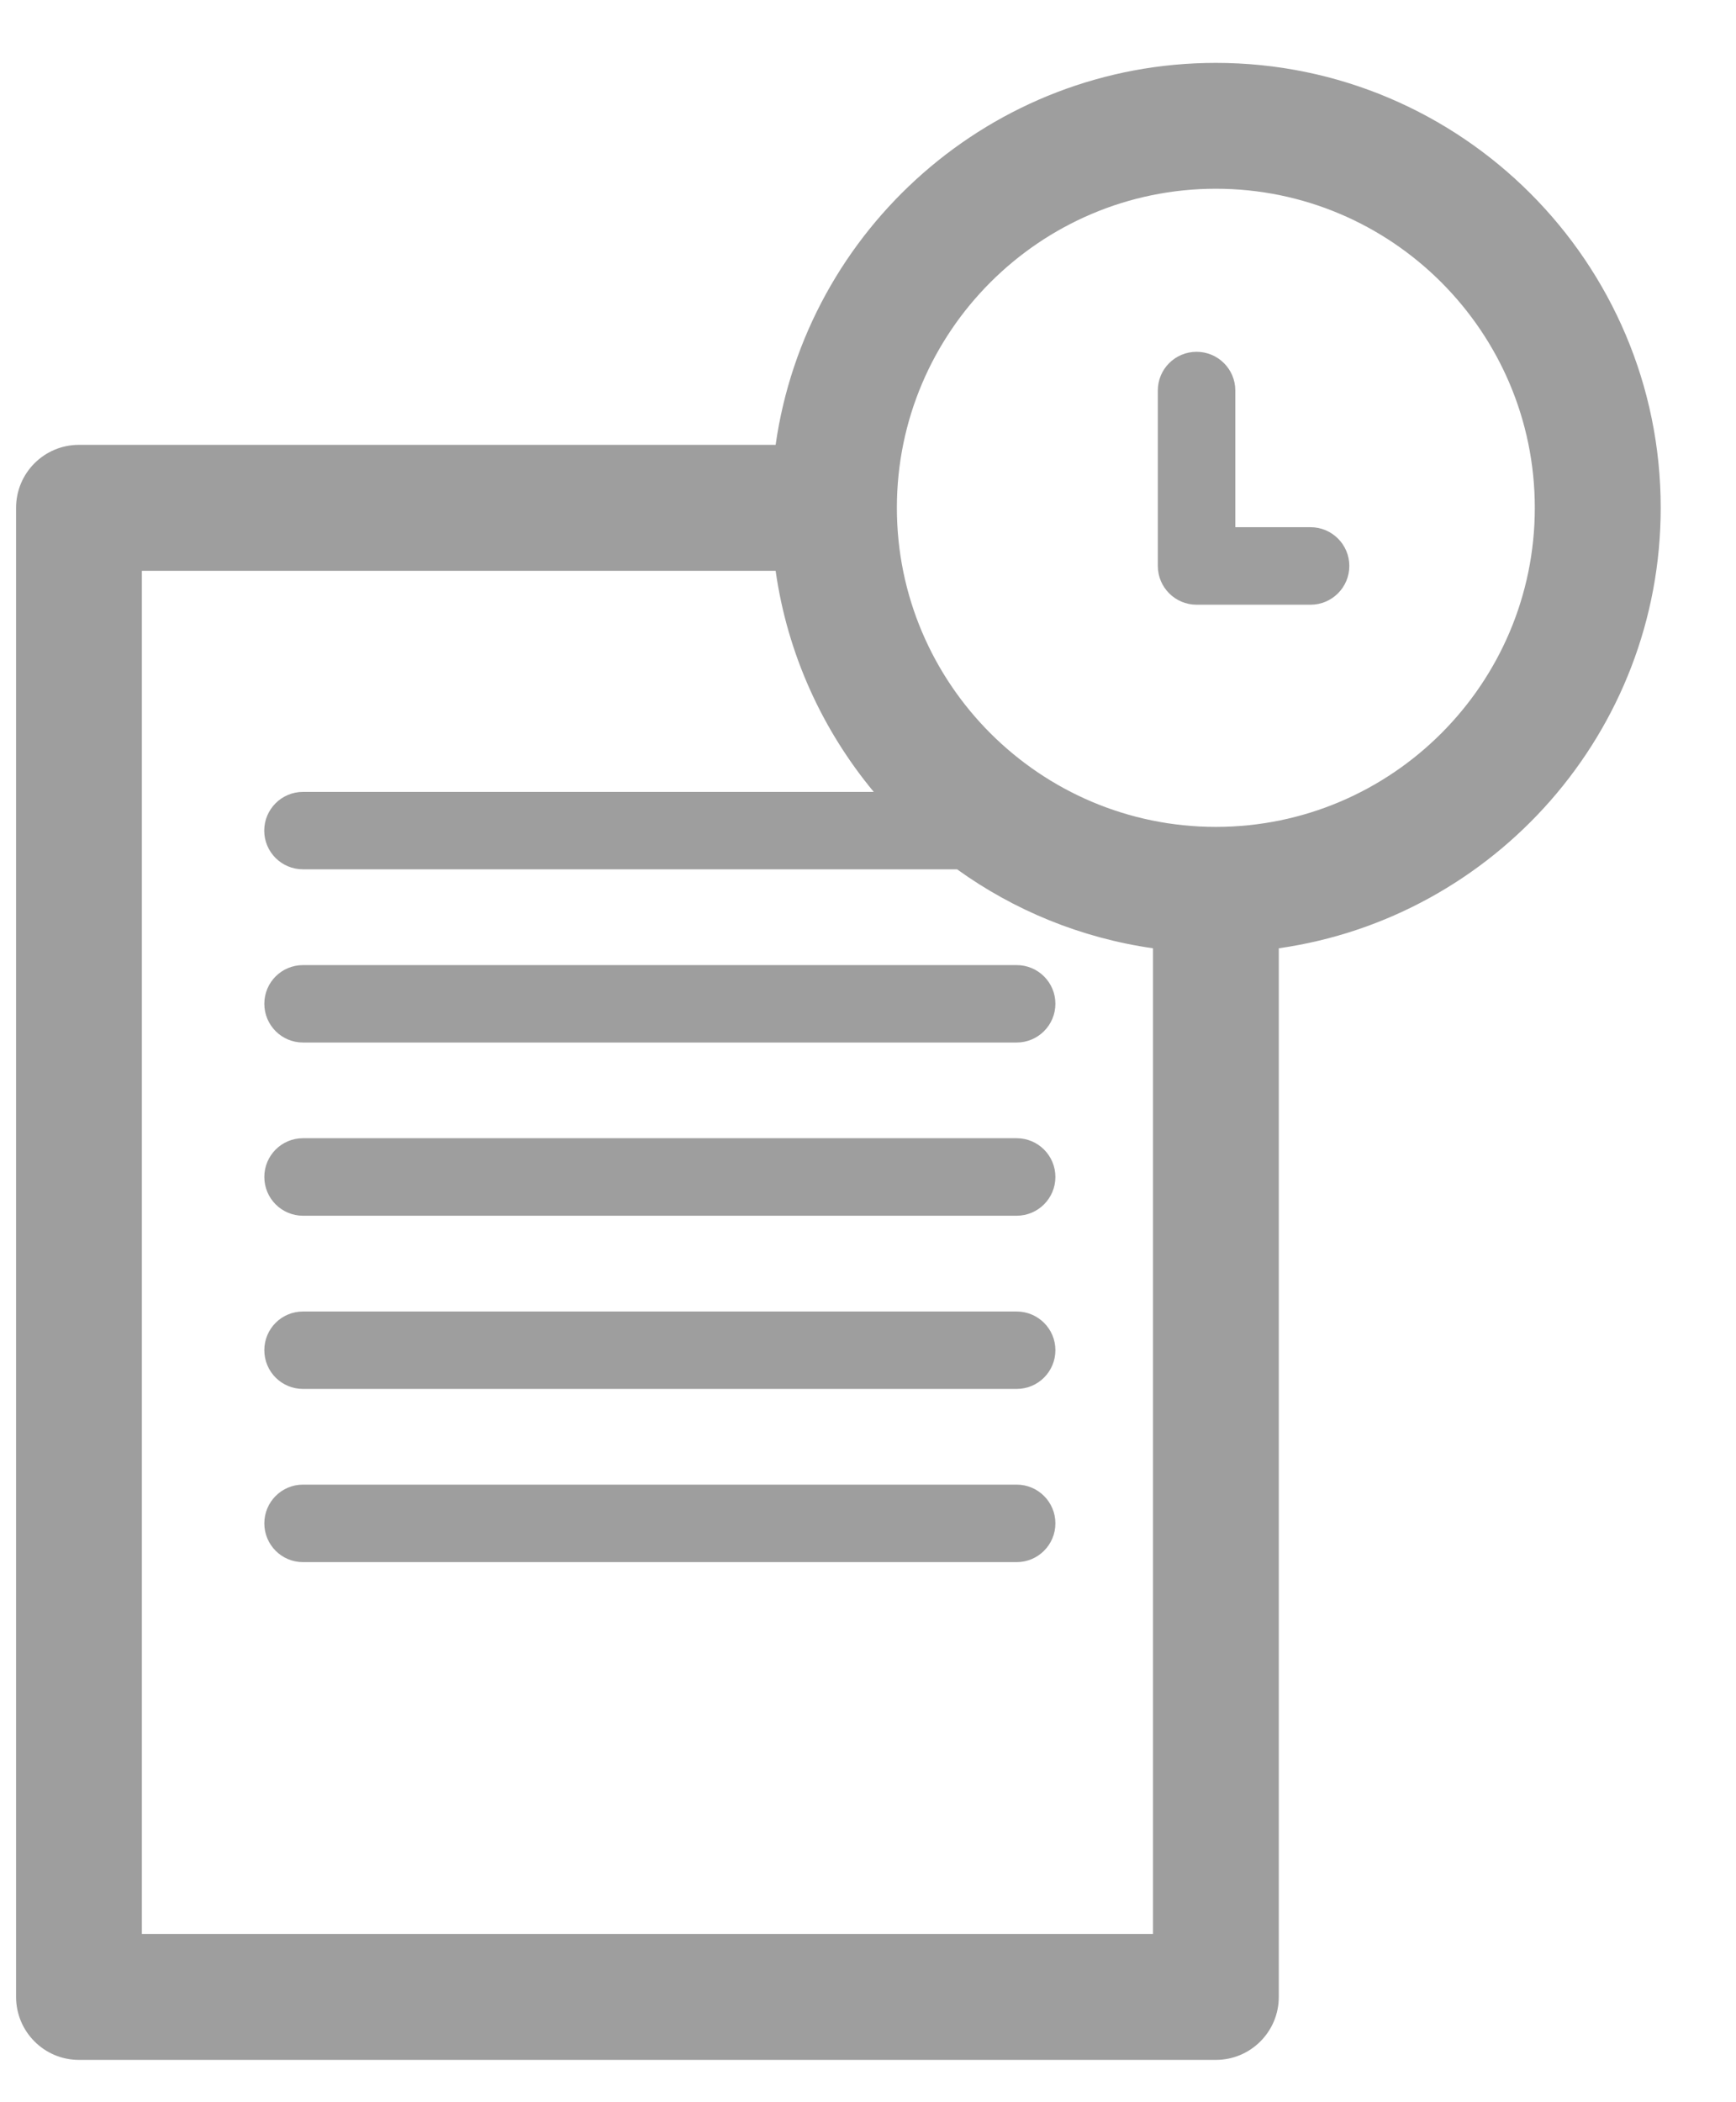 <svg width="19" height="23" viewBox="0 0 19 23" fill="none" xmlns="http://www.w3.org/2000/svg">
<g opacity="0.5">
<path d="M11.127 10.559H3.316C3.082 10.559 2.893 10.748 2.893 10.982C2.893 11.216 3.082 11.406 3.316 11.406H11.127C11.361 11.406 11.551 11.216 11.551 10.982C11.551 10.748 11.361 10.559 11.127 10.559Z" fill="#3D3D3D"/>
<path d="M11.127 12.453H3.316C3.082 12.453 2.893 12.643 2.893 12.877C2.893 13.111 3.082 13.301 3.316 13.301H11.127C11.361 13.301 11.551 13.111 11.551 12.877C11.551 12.643 11.361 12.453 11.127 12.453Z" fill="#3D3D3D"/>
<path d="M11.127 14.349H3.316C3.082 14.349 2.893 14.538 2.893 14.772C2.893 15.007 3.082 15.196 3.316 15.196H11.127C11.361 15.196 11.551 15.007 11.551 14.772C11.551 14.538 11.361 14.349 11.127 14.349Z" fill="#3D3D3D"/>
<path d="M11.127 16.243H3.316C3.082 16.243 2.893 16.433 2.893 16.667C2.893 16.901 3.082 17.091 3.316 17.091H11.127C11.361 17.091 11.551 16.901 11.551 16.667C11.551 16.433 11.361 16.243 11.127 16.243Z" fill="#3D3D3D"/>
<path d="M18.176 5.556C18.176 2.871 15.992 0.688 13.307 0.688C10.857 0.688 8.824 2.508 8.489 4.867H0.864C0.484 4.867 0.176 5.175 0.176 5.556V21.848C0.176 22.228 0.484 22.537 0.864 22.537H13.307C13.688 22.537 13.996 22.228 13.996 21.848V10.375C16.355 10.039 18.176 8.006 18.176 5.556ZM1.553 21.159V6.245H8.489C8.618 7.156 9.001 7.987 9.563 8.664H3.316C3.082 8.664 2.892 8.854 2.892 9.088C2.892 9.322 3.082 9.511 3.316 9.511H10.475C11.096 9.958 11.827 10.262 12.619 10.375V21.159H1.553ZM13.308 9.047C13.308 9.047 13.308 9.047 13.307 9.047C13.307 9.047 13.307 9.047 13.307 9.047C11.382 9.046 9.816 7.48 9.816 5.556C9.816 3.631 11.383 2.065 13.307 2.065C15.232 2.065 16.798 3.631 16.798 5.556C16.798 7.481 15.233 9.046 13.308 9.047Z" fill="#3D3D3D"/>
<path d="M14.344 5.768H13.52V4.272C13.52 4.038 13.33 3.849 13.096 3.849C12.862 3.849 12.672 4.038 12.672 4.272V6.192C12.672 6.426 12.862 6.616 13.096 6.616H14.344C14.578 6.616 14.768 6.426 14.768 6.192C14.768 5.958 14.578 5.768 14.344 5.768Z" fill="#3D3D3D"/>
</g>
</svg>
